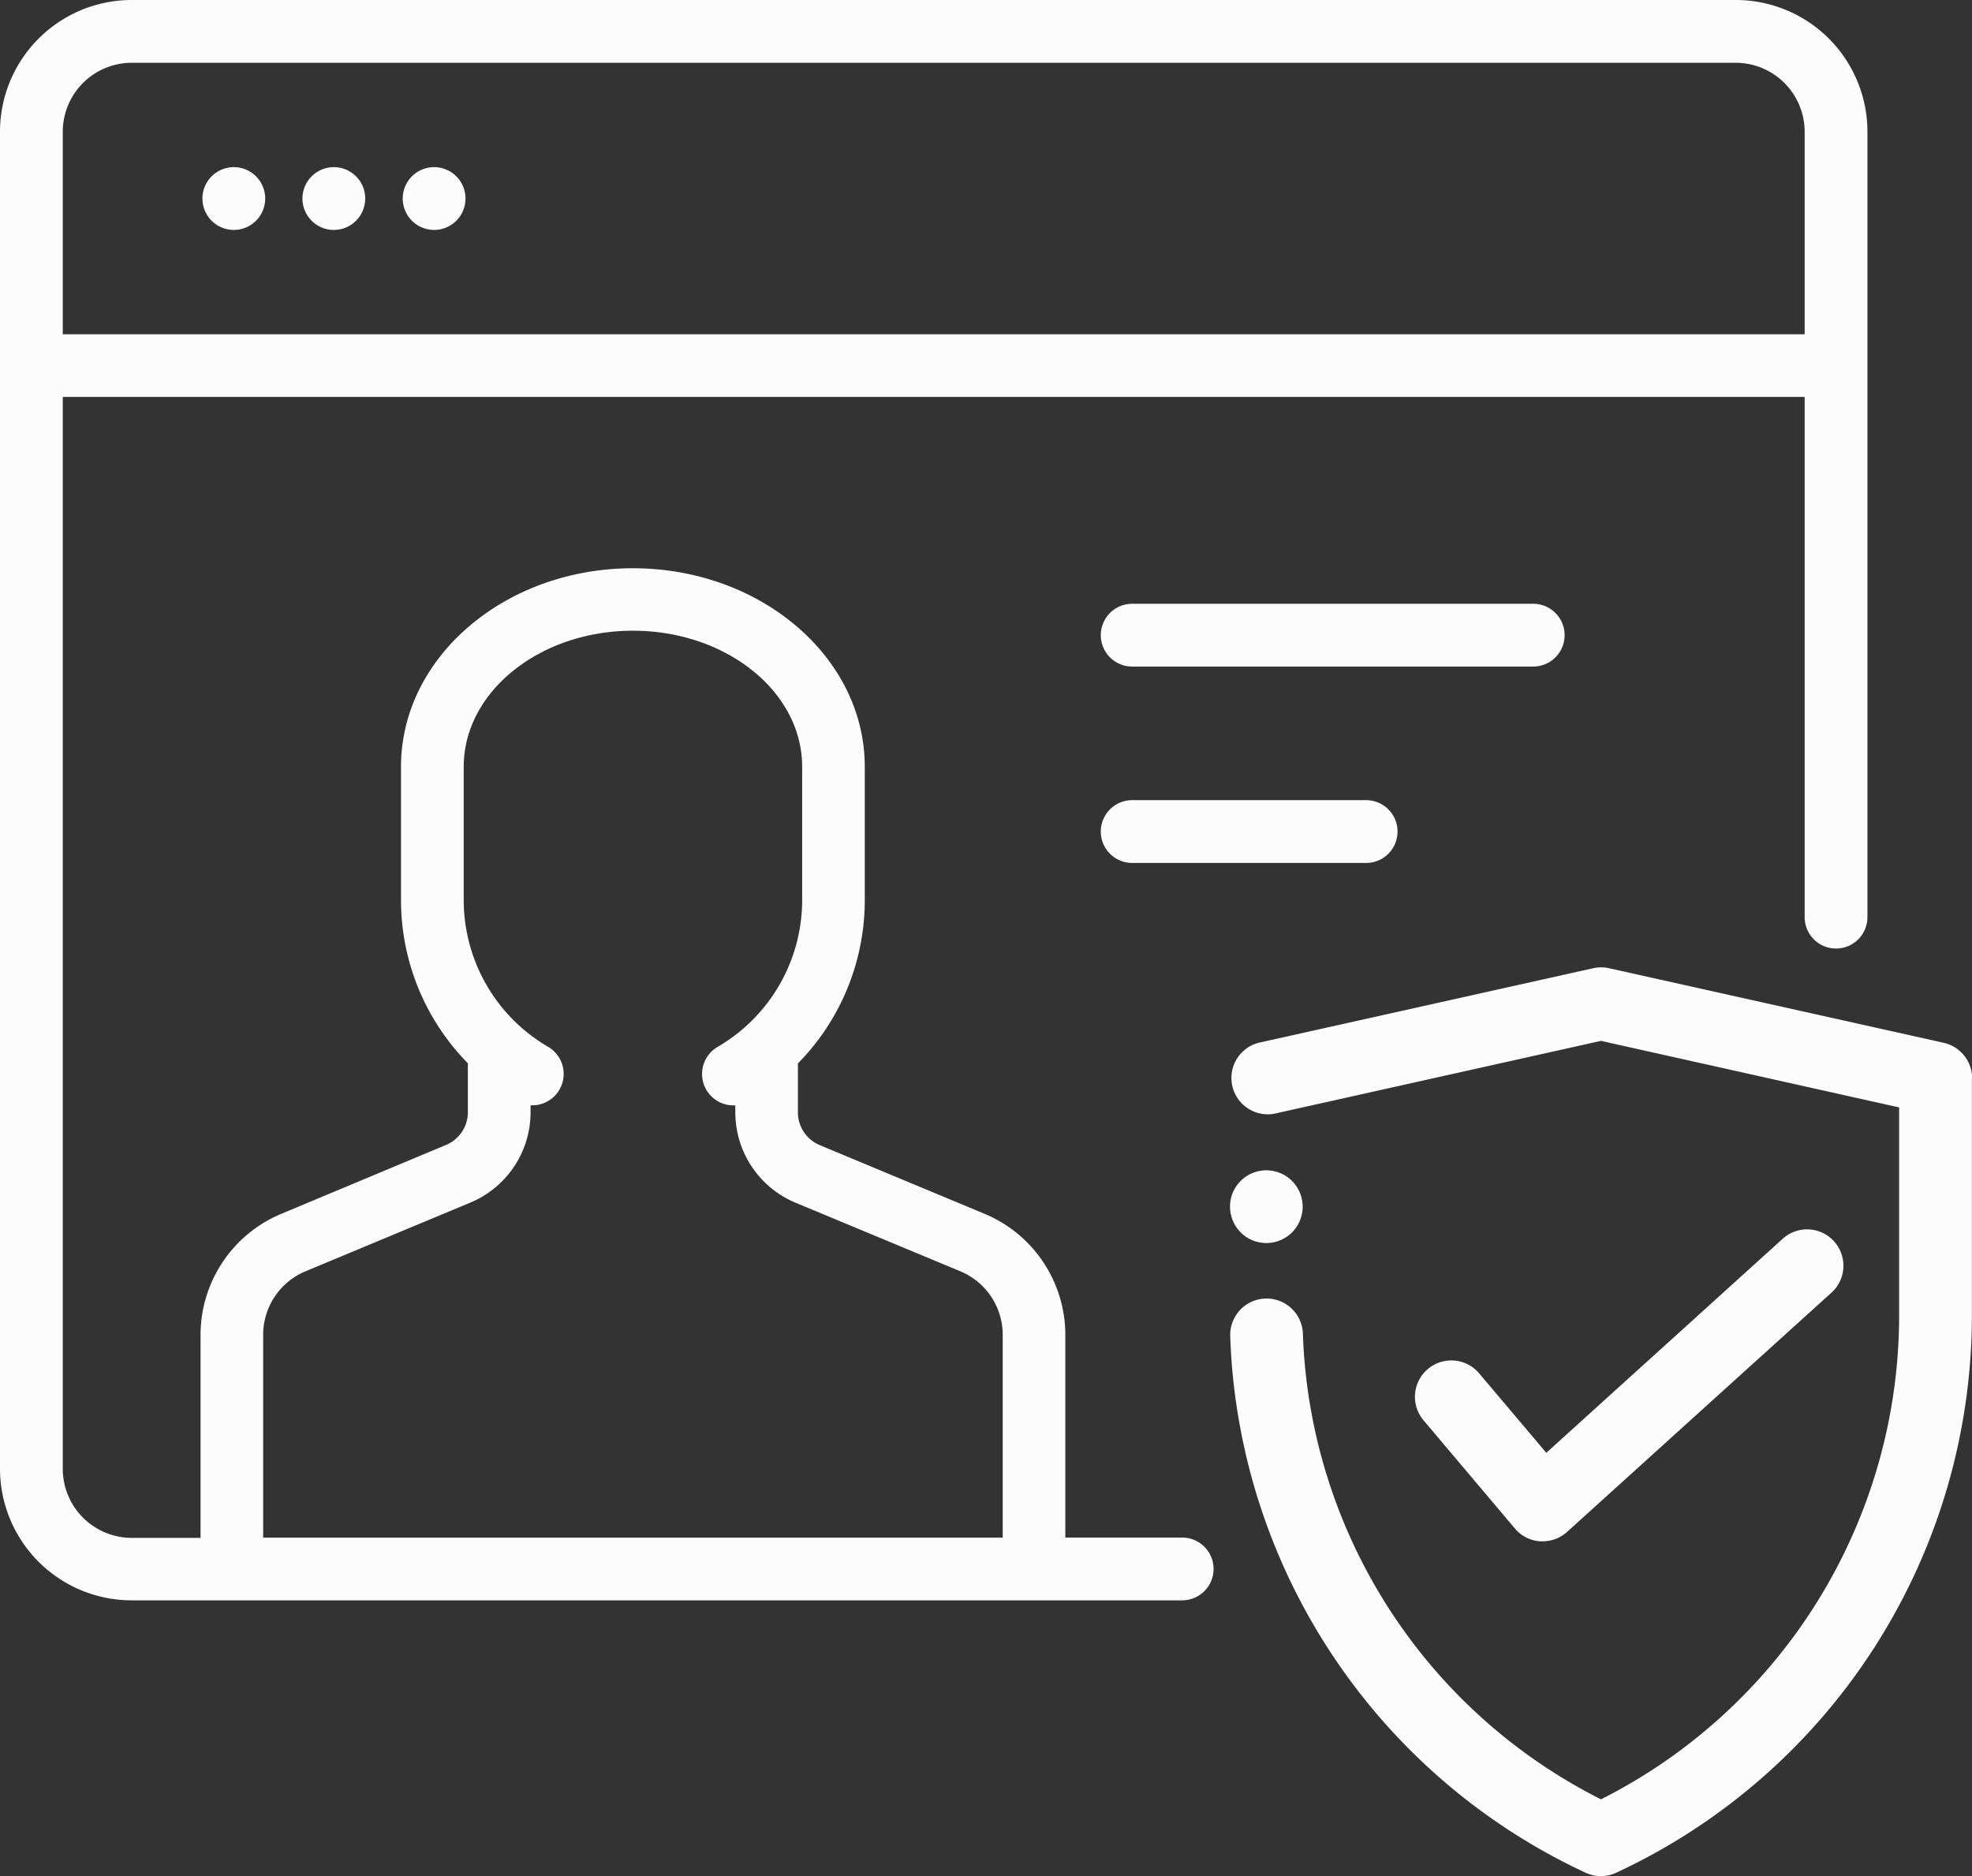 <svg xmlns="http://www.w3.org/2000/svg" width="37.699" height="35.86" viewBox="0 0 37.699 35.86"><rect x="0" y="0" width="37.699" height="35.86" fill="#333333" stroke="none"/><defs><style>.a{fill:#fcfcfc;}</style></defs><g transform="translate(0 0)"><path class="a" d="M33.186,24.4H2.516A2.519,2.519,0,0,0,0,26.916V52.474A2.518,2.518,0,0,0,2.516,54.99H22.6a.6.6,0,0,0,0-1.2H20.366V49.918A2.509,2.509,0,0,0,18.818,47.6l-3.146-1.311a.677.677,0,0,1-.418-.627v-.935a4.448,4.448,0,0,0,1.278-3.112V39.056c0-2.092-1.988-3.794-4.433-3.794s-4.433,1.7-4.433,3.794v2.556a4.448,4.448,0,0,0,1.278,3.112v.935a.678.678,0,0,1-.418.627L5.382,47.6a2.509,2.509,0,0,0-1.548,2.322v3.874H2.516A1.32,1.32,0,0,1,1.2,52.474V31.987H34.5v9.944a.6.6,0,1,0,1.2,0V26.916A2.518,2.518,0,0,0,33.186,24.4ZM5.031,49.918A1.315,1.315,0,0,1,5.842,48.7l3.146-1.311a1.872,1.872,0,0,0,1.155-1.732v-.13a.6.6,0,0,0,.339-1.115,3.248,3.248,0,0,1-1.617-2.8V39.056c0-1.431,1.451-2.6,3.235-2.6s3.235,1.165,3.235,2.6v2.556a3.248,3.248,0,0,1-1.618,2.8.6.6,0,0,0,.3,1.117l.04,0v.13a1.872,1.872,0,0,0,1.155,1.732L18.358,48.7a1.315,1.315,0,0,1,.811,1.217v3.874H5.031ZM34.5,30.79H1.2V26.916A1.32,1.32,0,0,1,2.516,25.6h30.67A1.32,1.32,0,0,1,34.5,26.916Z" transform="translate(0 -24.4)"/></g><g transform="translate(3.872 3.195)"><g transform="translate(0 0)"><path class="a" d="M49.107,64.418H49.1a.6.6,0,1,0,.006,0Z" transform="translate(-48.505 -64.418)"/></g></g><g transform="translate(7.7 3.195)"><g transform="translate(0 0)"><path class="a" d="M97.048,64.418h-.006a.6.6,0,1,0,.006,0Z" transform="translate(-96.446 -64.418)"/></g></g><g transform="translate(5.783 3.195)"><g transform="translate(0 0)"><path class="a" d="M73.036,64.418H73.03a.6.6,0,1,0,.006,0Z" transform="translate(-72.434 -64.418)"/></g></g><g transform="translate(21.045 11.541)"><g transform="translate(0 0)"><path class="a" d="M271.878,168.966h-7.667a.6.6,0,0,0,0,1.2h7.667a.6.6,0,0,0,0-1.2Z" transform="translate(-263.612 -168.966)"/></g></g><g transform="translate(21.045 15.295)"><path class="a" d="M268.684,215.981h-4.473a.6.6,0,1,0,0,1.2h4.473a.6.6,0,1,0,0-1.2Z" transform="translate(-263.612 -215.981)"/></g><path class="a" d="M308.7,258.12a.694.694,0,0,0-.543-.678l-6.4-1.426a.7.7,0,0,0-.3,0l-6.4,1.426a.695.695,0,0,0,.3,1.356l6.248-1.393,5.7,1.272v3.97a10.363,10.363,0,0,1-5.7,9.256,10.367,10.367,0,0,1-5.672-8.431c-.012-.153-.021-.308-.026-.46a.695.695,0,1,0-1.389.048c.006.173.016.348.029.522a11.755,11.755,0,0,0,6.765,9.724.694.694,0,0,0,.584,0,11.752,11.752,0,0,0,6.8-10.658V258.12Z" transform="translate(-270.999 -237.509)"/><path class="a" d="M340.708,324.689a.694.694,0,0,0,.484.244l.046,0a.7.7,0,0,0,.466-.179l5.036-4.557a.695.695,0,1,0-.932-1.03l-4.5,4.074-1.285-1.52a.695.695,0,0,0-1.061.9Z" transform="translate(-311.747 -295.471)"/><path class="a" d="M294.841,305.879a.695.695,0,1,0-.26-.833A.7.7,0,0,0,294.841,305.879Z" transform="translate(-271.019 -282.236)"/></svg>